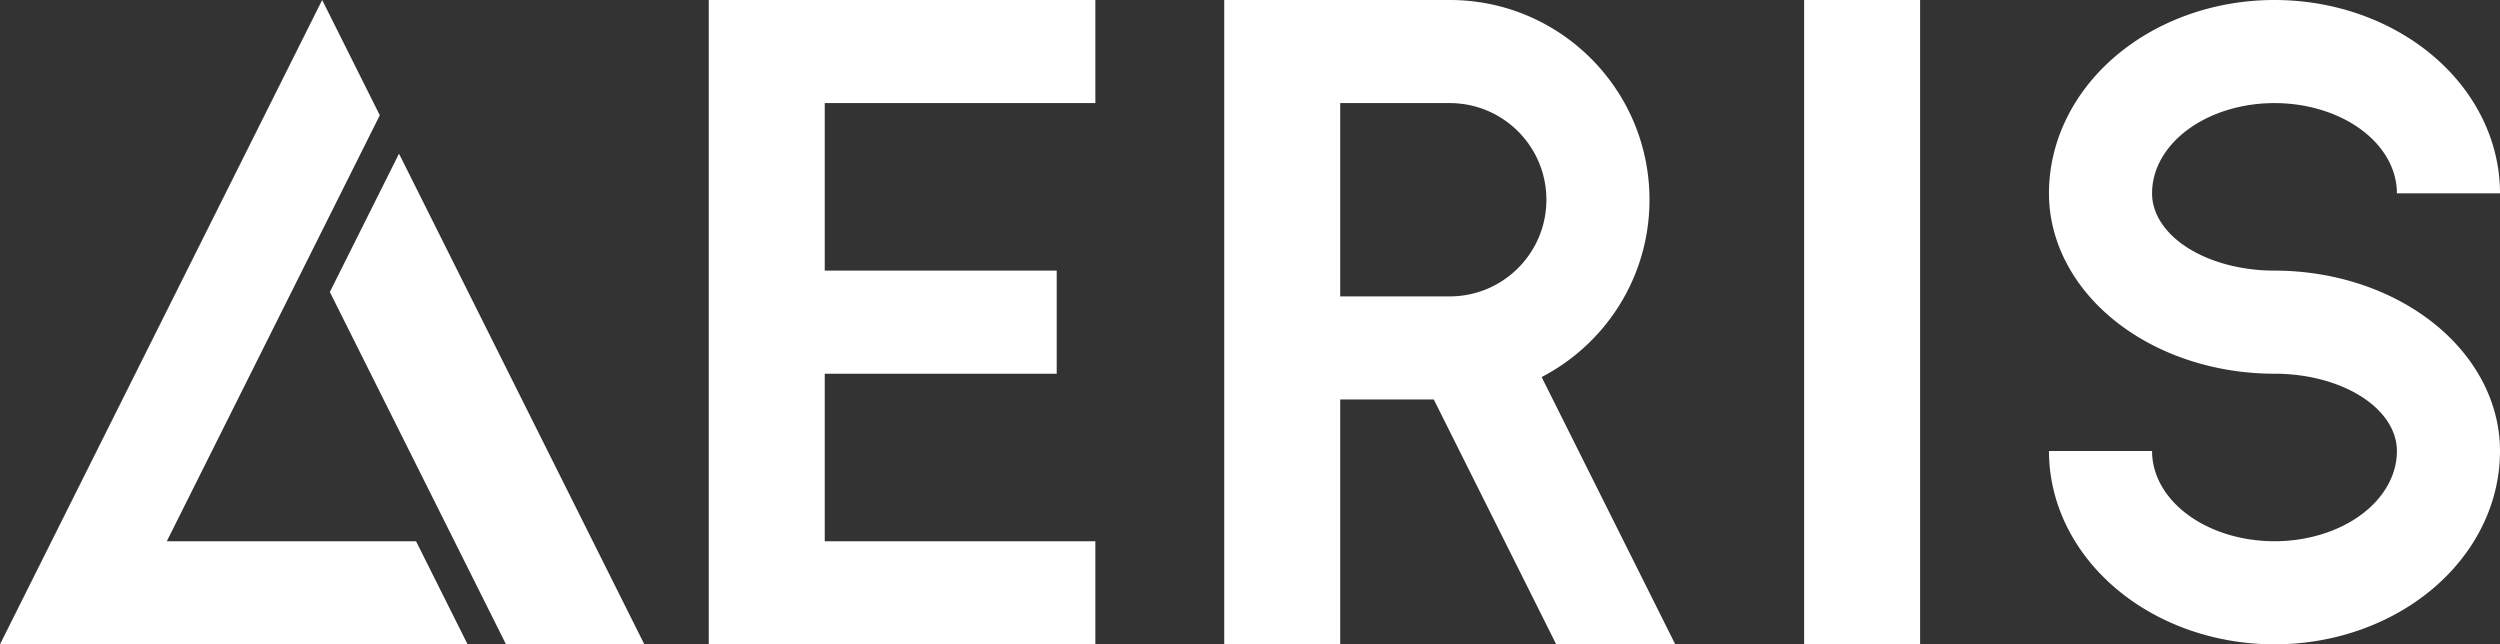 <?xml version="1.0" encoding="UTF-8" standalone="no"?>
<!-- Created with Inkscape (http://www.inkscape.org/) -->

<svg
   width="388"
   height="100"
   viewBox="0 0 388 100"
   version="1.1"
   id="svg1"
   inkscape:version="1.4 (86a8ad7, 2024-10-11)"
   sodipodi:docname="AERIS-light.svg"
   xml:space="preserve"
   xmlns:inkscape="http://www.inkscape.org/namespaces/inkscape"
   xmlns:sodipodi="http://sodipodi.sourceforge.net/DTD/sodipodi-0.dtd"
   xmlns="http://www.w3.org/2000/svg"
   xmlns:svg="http://www.w3.org/2000/svg"><rect x="0" y="0" width="388" height="100" fill="#333333" stroke="none"/><sodipodi:namedview
     id="namedview1"
     pagecolor="#4f4f4f"
     bordercolor="#ffffff"
     borderopacity="1"
     inkscape:showpageshadow="false"
     inkscape:pageopacity="0"
     inkscape:pagecheckerboard="1"
     inkscape:deskcolor="#505050"
     inkscape:document-units="px"
     inkscape:zoom="2.088842"
     inkscape:cx="167.55695"
     inkscape:cy="74.44316"
     inkscape:window-width="1920"
     inkscape:window-height="1009"
     inkscape:window-x="1912"
     inkscape:window-y="-8"
     inkscape:window-maximized="1"
     inkscape:current-layer="svg1"
     inkscape:clip-to-page="false"
     labelstyle="default" /><defs
     id="defs1"><rect
       x="37.575"
       y="-85.983"
       width="44.684"
       height="38.252"
       id="rect6" /><inkscape:path-effect
       effect="spiro"
       id="path-effect3"
       is_visible="true"
       lpeversion="1" /><inkscape:path-effect
       effect="spiro"
       id="path-effect2"
       is_visible="true"
       lpeversion="1" /></defs><path
     id="path11"
     style="fill:#ffffff;fill-opacity:1;stroke:none;stroke-width:22.668;stroke-dasharray:none;stroke-opacity:1"
     inkscape:label="AERIS"
     d="M 50 0 L 0 100 L 72.57 100 L 64.57 84 L 25.889 84 L 58.943 17.889 L 50 0 z M 110 0 L 110 100 L 170 100 L 170 84 L 128 84 L 128 58 L 164 58 L 164 42 L 128 42 L 128 16 L 170 16 L 170 0 L 110 0 z M 190 0 L 190 100 L 208 100 L 208 62 L 222.525 62 L 241.525 100 L 260 100 L 239.262 58.521 C 249.204 53.359 256 42.977 256 31 C 256 13.879 242.121 0 225 0 L 190 0 z M 280 0 L 280 100 L 298 100 L 298 0 L 280 0 z M 353 0 A 35 30 0 0 0 318 30 A 35 28 0 0 0 353 58 A 19 12 0 0 1 372 70 A 19 14 0 0 1 353 84 A 19 14 0 0 1 334 70 L 318 70 A 35 30 0 0 0 353 100 A 35 30 0 0 0 388 70 A 35 28 0 0 0 353 42 A 19 12 0 0 1 334 30 A 19 14 0 0 1 353 16 A 19 14 0 0 1 372 30 L 388 30 A 35 30 0 0 0 353 0 z M 208 16 L 225 16 C 233.284 16 240 22.716 240 31 C 240 39.284 233.284 46 225 46 L 208 46 L 208 16 z M 61.926 23.852 L 51.193 45.318 L 78.533 100 L 100 100 L 61.926 23.852 z " /></svg>
